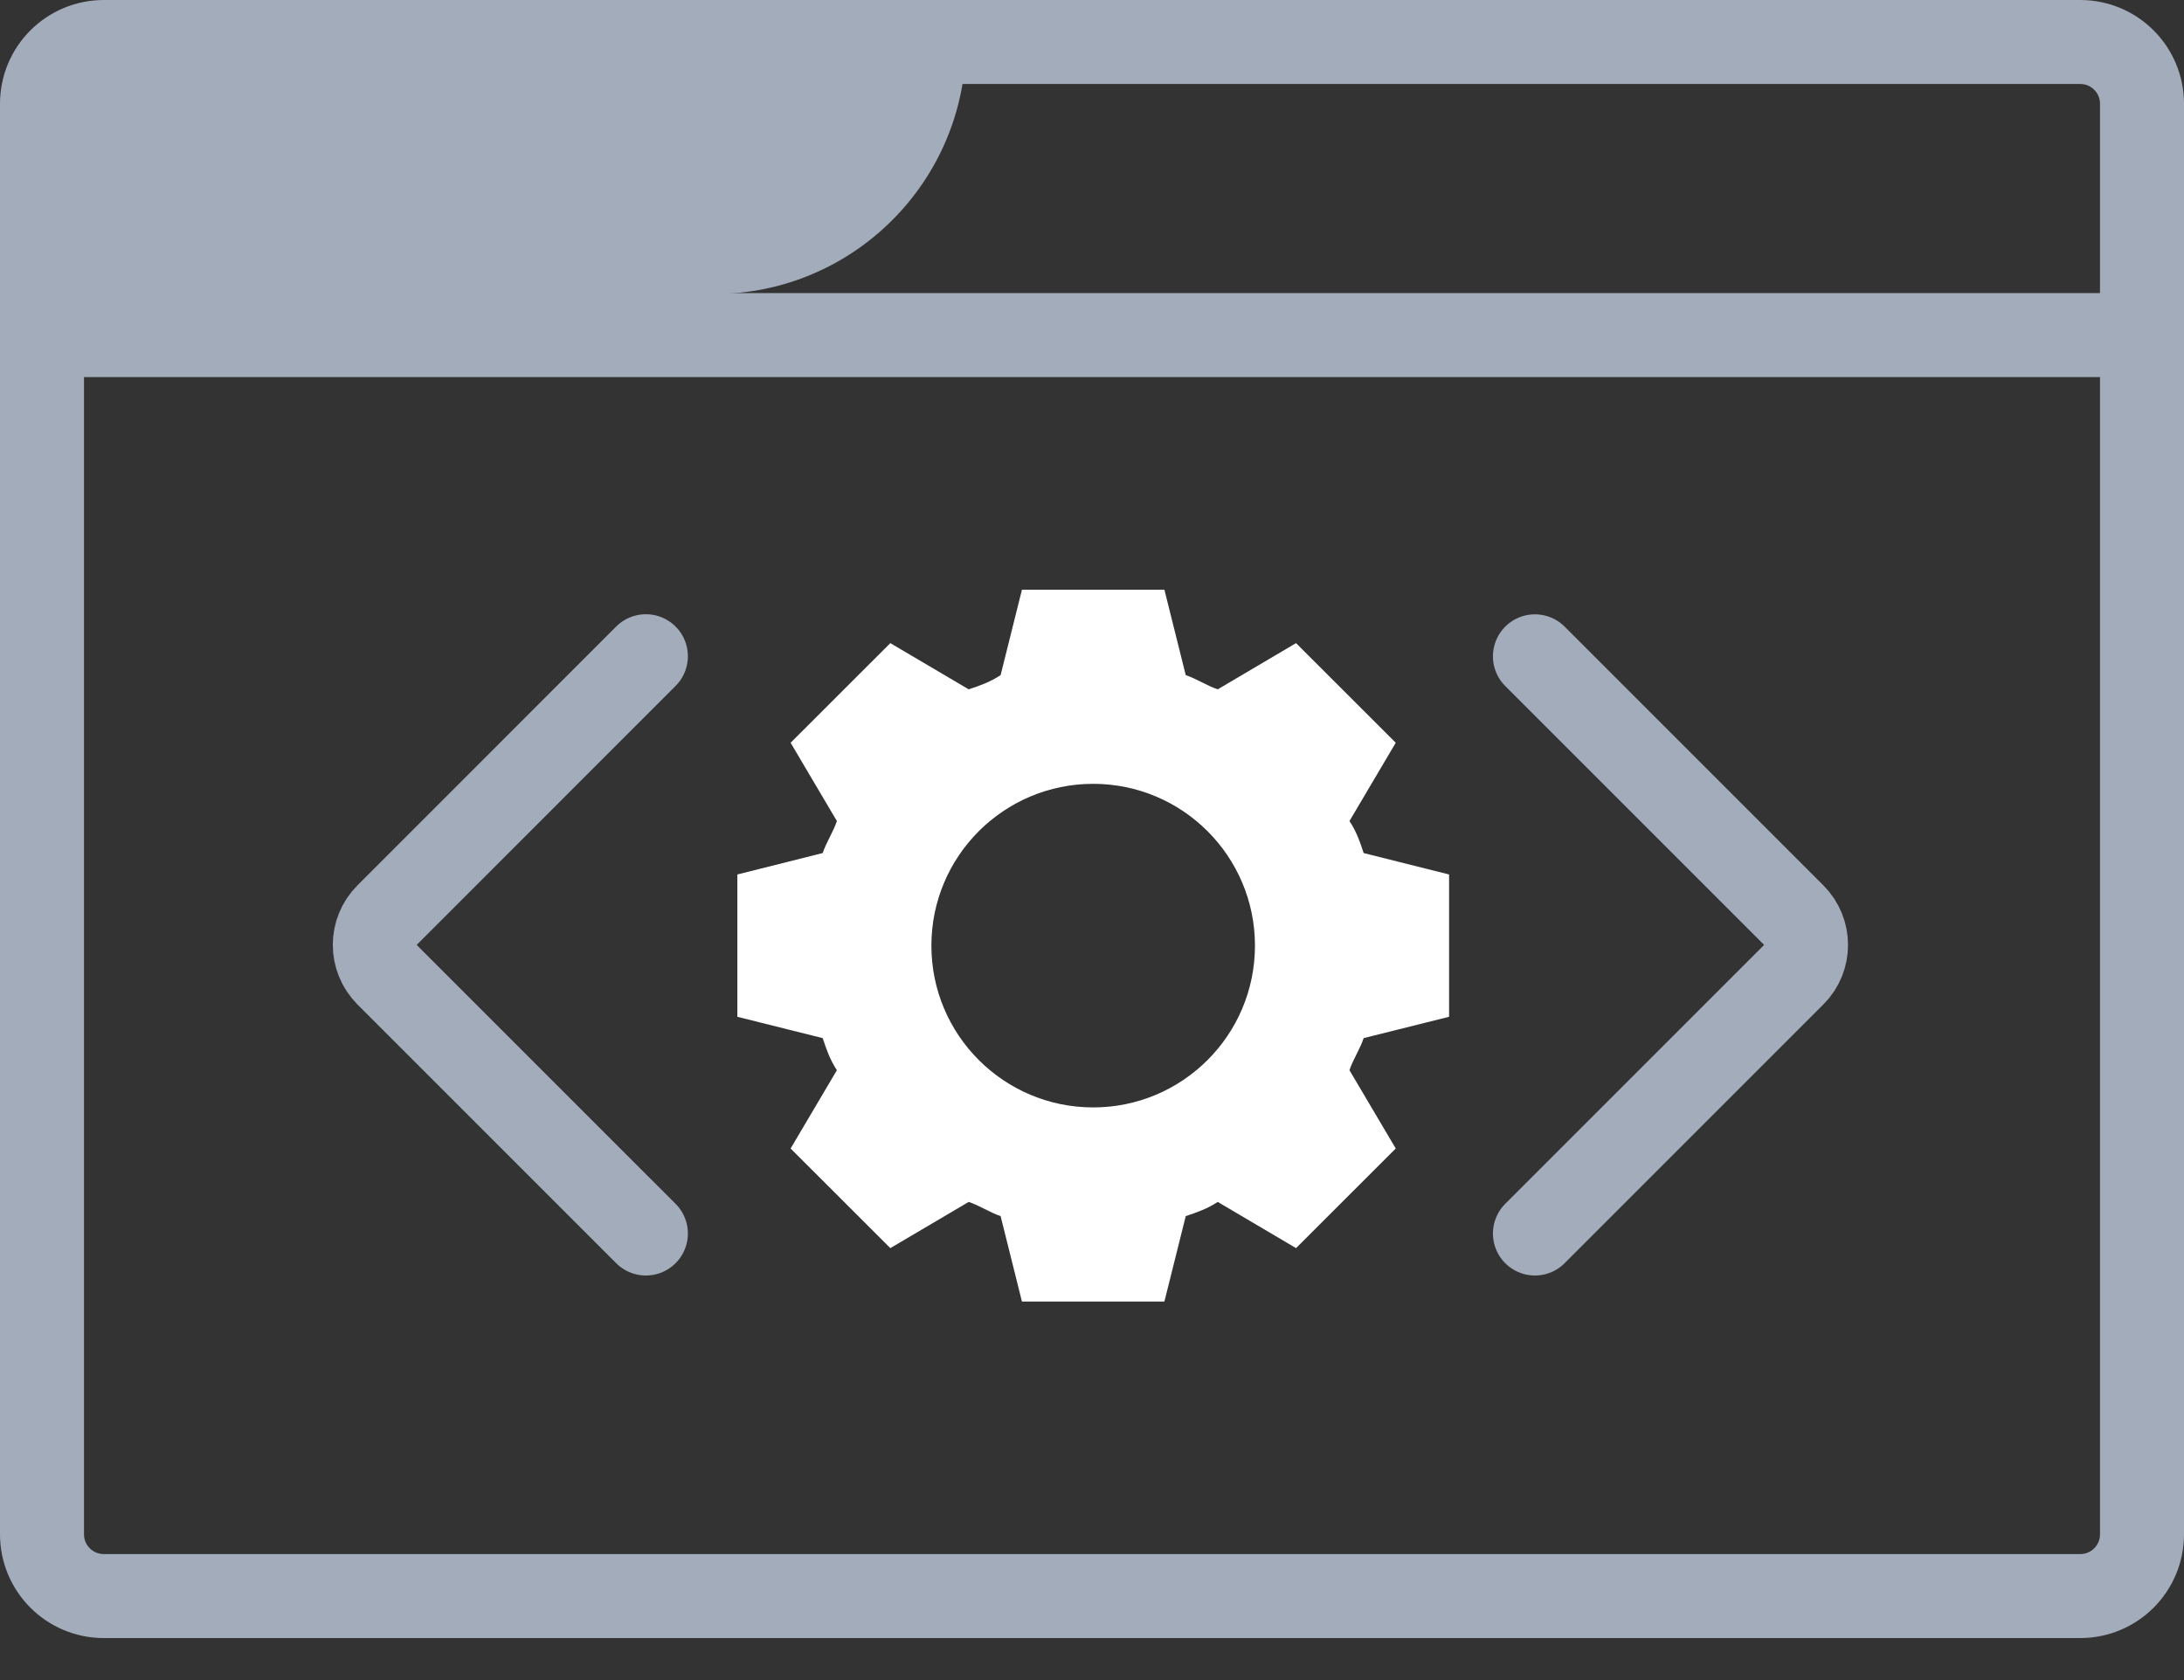 <?xml version="1.0" encoding="UTF-8"?>
<svg width="26px" height="20px" viewBox="0 0 26 20" version="1.1" xmlns="http://www.w3.org/2000/svg" xmlns:xlink="http://www.w3.org/1999/xlink">
    <rect x="0" y="0" width="26" height="20" fill="#333333" stroke="none"/>
    <title>Group 2</title>
    <g id="---Developers" stroke="none" stroke-width="1" fill="none" fill-rule="evenodd">
        <g id="Documentation---Core-Contributors---Coding-Guidelines-Dark-Mode" transform="translate(-67, -1183)">
            <g id="Left-Rail" transform="translate(0, 1013)">
                <g id="Group-2" transform="translate(67, 170)">
                    <g id="E5E5E5-Core-Contributors">
                        <g id="Group-17">
                            <path d="M11.5,0.5 L0.5,0.5 L0.5,3.5 L8.5,3.5 C10.157,3.5 11.5,2.157 11.5,0.5" id="Fill-3" fill="#A3ACBB"></path>
                            <path d="M24.765,19 L1.236,19 C0.829,19 0.5,18.671 0.5,18.265 L0.5,1.235 C0.5,0.829 0.829,0.5 1.236,0.5 L24.765,0.5 C25.171,0.5 25.5,0.829 25.5,1.235 L25.5,18.265 C25.5,18.671 25.171,19 24.765,19 Z" id="Stroke-5" stroke="#A3ACBA"></path>
                            <g id="Group-10" transform="translate(0, 2.5)">
                                <line x1="0.5" y1="1.489" x2="25.5" y2="1.489" id="Fill-7" fill="#FFFFFF"></line>
                                <line x1="0.5" y1="1.489" x2="25.5" y2="1.489" id="Stroke-9" stroke="#A3ACBA"></line>
                            </g>
                            <path d="M7.689,7.812 L4.609,10.893 C4.413,11.089 4.413,11.406 4.609,11.604 L7.689,14.684" id="Stroke-13" stroke="#A3ACBA" stroke-linecap="round"></path>
                            <path d="M18.273,14.684 L21.354,11.603 C21.549,11.407 21.549,11.09 21.354,10.894 L18.273,7.813" id="Stroke-15" stroke="#A3ACBA" stroke-linecap="round"></path>
                        </g>
                    </g>
                    <path d="M13.014,13.183 C11.951,13.183 11.088,12.321 11.088,11.257 C11.088,10.193 11.951,9.331 13.014,9.331 C14.077,9.331 14.94,10.193 14.94,11.257 C14.94,12.321 14.077,13.183 13.014,13.183 L13.014,13.183 Z M17.251,12.104 L17.251,10.41 L16.234,10.155 C16.192,10.028 16.15,9.901 16.065,9.774 L16.616,8.842 L15.429,7.656 L14.497,8.206 C14.369,8.164 14.243,8.079 14.116,8.037 L13.862,7.02 L12.166,7.02 L11.912,8.037 C11.785,8.121 11.659,8.164 11.532,8.206 L10.599,7.656 L9.412,8.842 L9.963,9.774 C9.921,9.901 9.836,10.028 9.794,10.155 L8.778,10.41 L8.778,12.104 L9.794,12.358 C9.836,12.486 9.879,12.613 9.963,12.74 L9.412,13.672 L10.599,14.858 L11.532,14.308 C11.659,14.35 11.785,14.434 11.912,14.477 L12.166,15.494 L13.862,15.494 L14.116,14.477 C14.243,14.434 14.369,14.392 14.497,14.308 L15.429,14.858 L16.616,13.672 L16.065,12.74 C16.107,12.613 16.192,12.486 16.234,12.358 L17.251,12.104 Z" id="Fill-11" fill="#FFFFFF"></path>
                </g>
            </g>
        </g>
    </g>
</svg>
